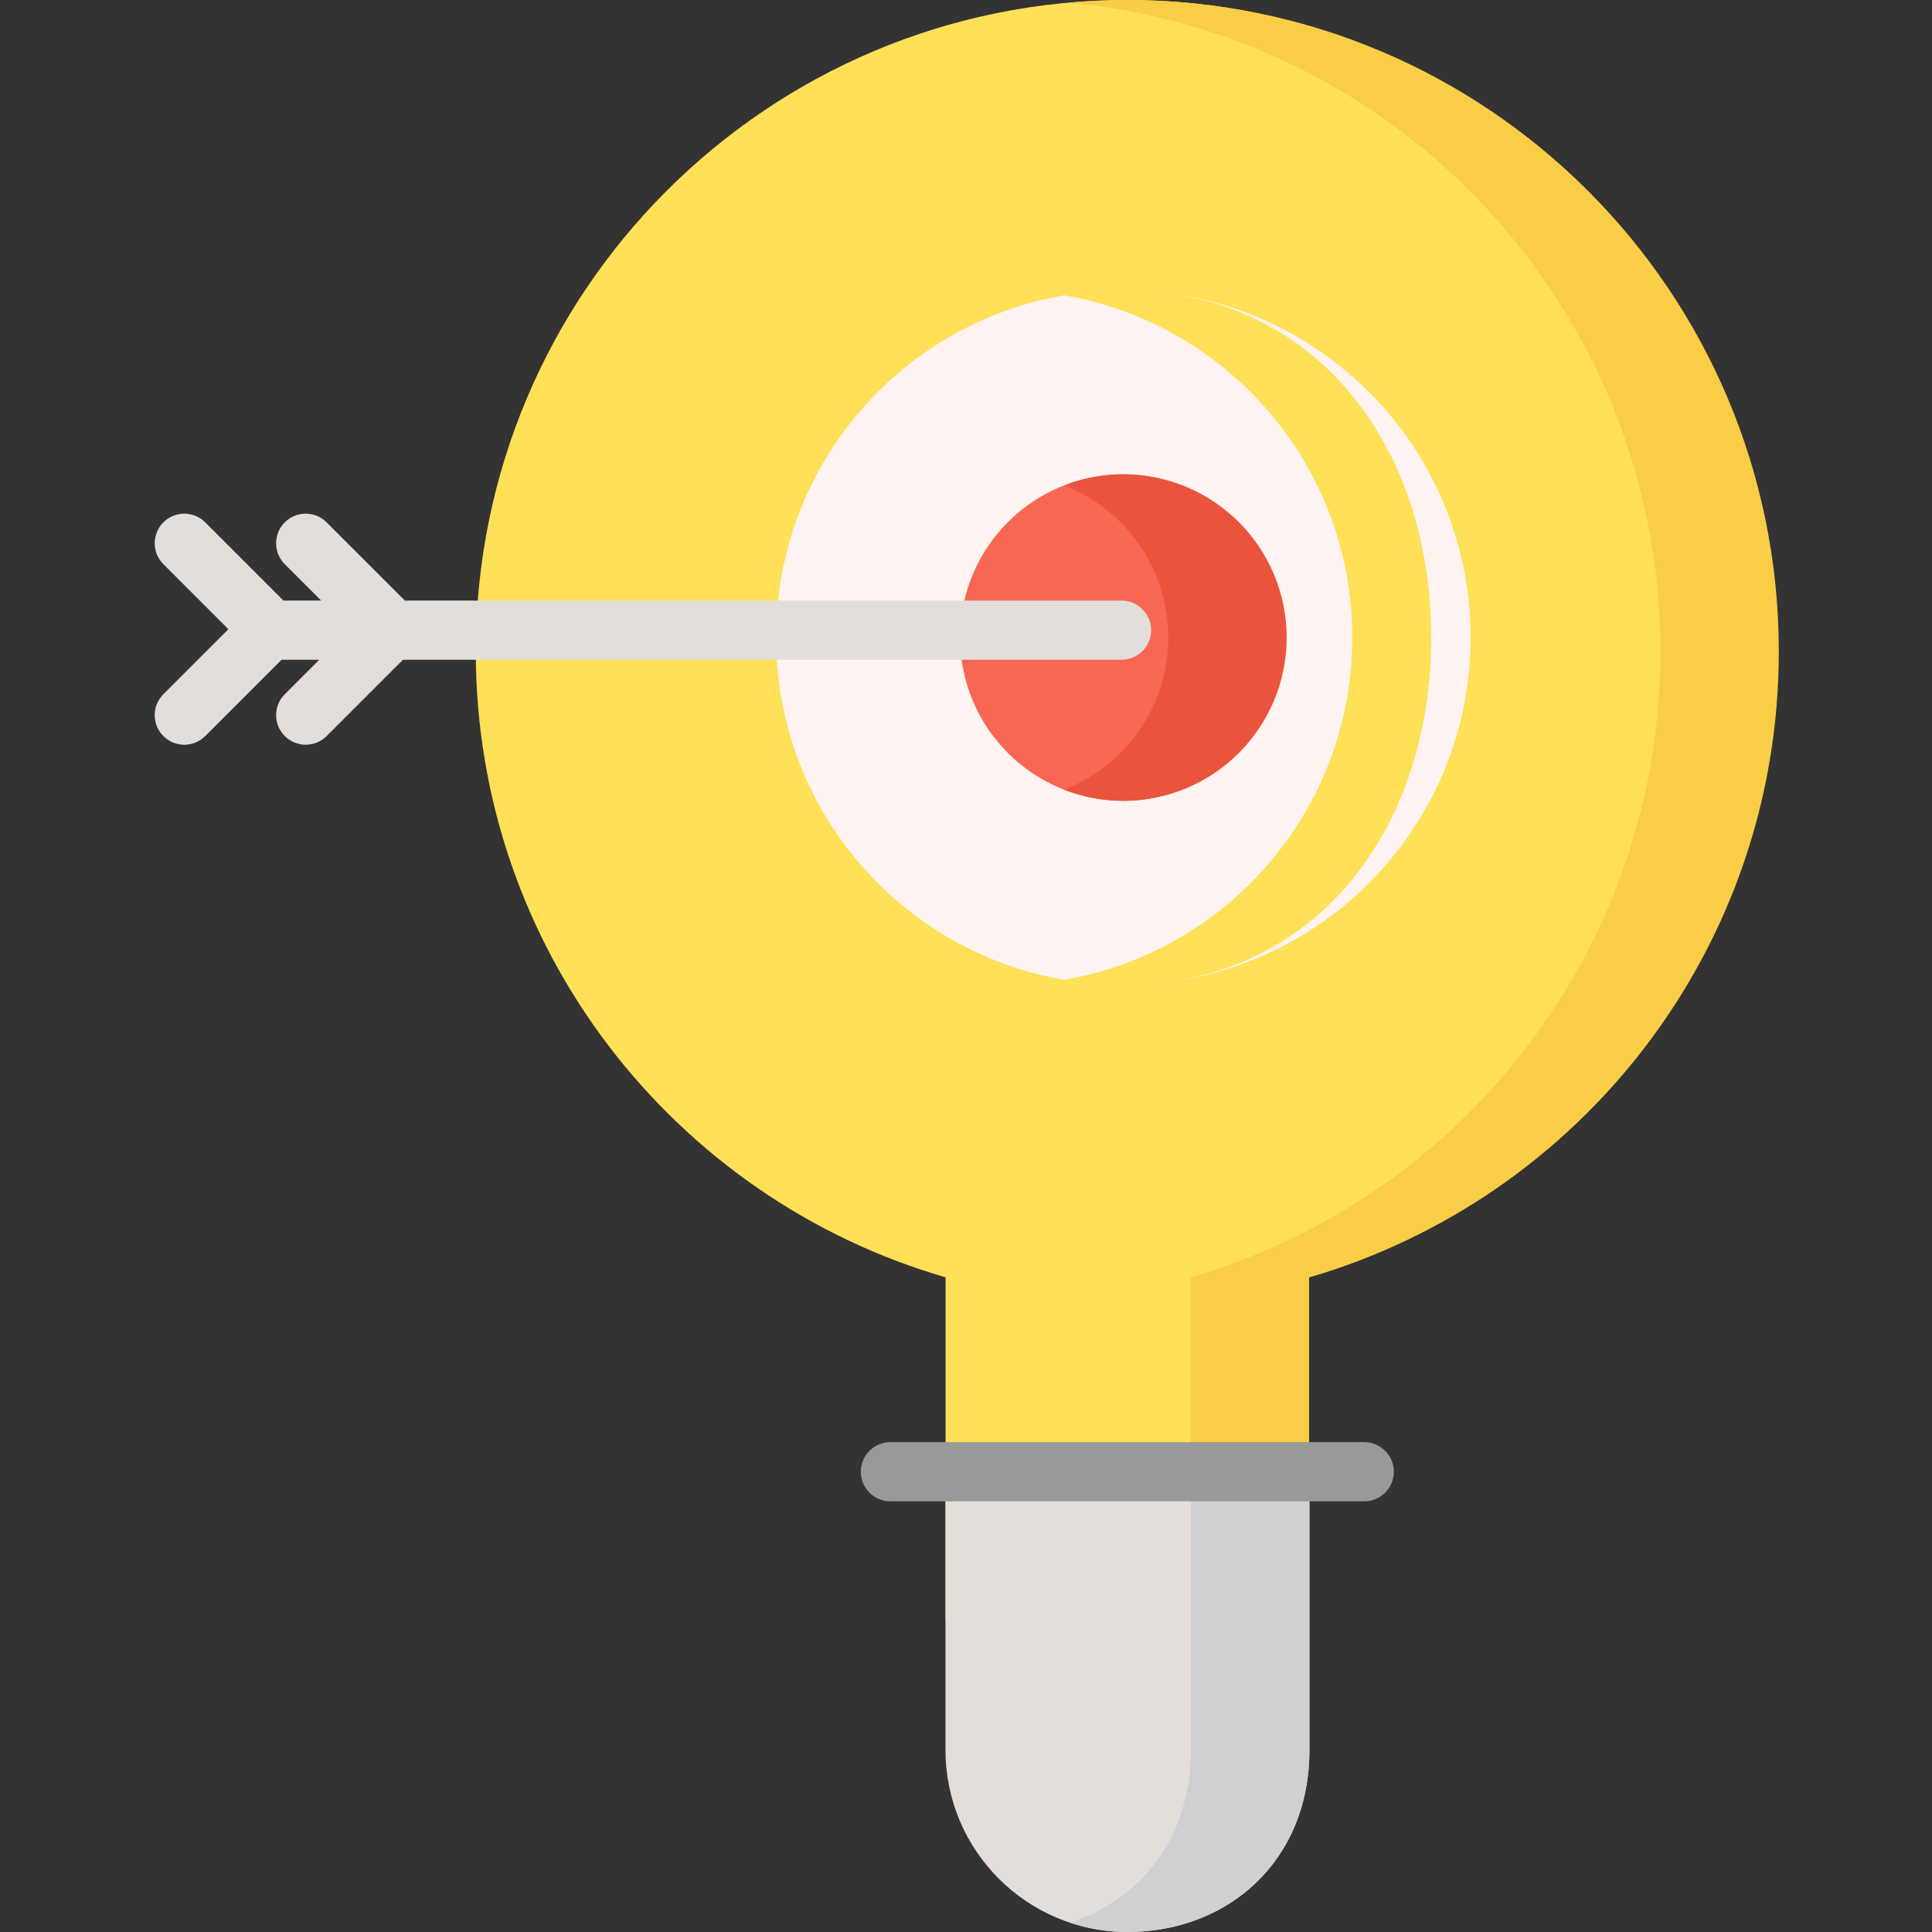 <svg height="512pt" viewBox="-41 0 512 512" width="512pt" xmlns="http://www.w3.org/2000/svg"><rect x="-41" y="0" width="512" height="512" fill="#333333" stroke="none"/><path d="M419.953 172.66c0-95.359-66.848-172.66-162.203-172.66-95.359 0-172.66 77.301-172.66 172.66 0 78.641 52.582 144.996 124.5 165.844v91.199h96.316v-91.199c71.922-20.848 114.047-87.203 114.047-165.844zm0 0" fill="#ffe056"/><path d="M257.75 0c-5.289 0-10.516.25-15.684.715 88.008 7.926 156.98 81.875 156.98 171.945 0 78.641-52.582 144.996-124.504 165.844v91.199h31.363v-91.199c71.922-20.848 124.5-87.203 124.5-165.844 0-95.359-77.301-172.66-172.656-172.66zm0 0" fill="#f9cd45"/><path d="M257.793 512c-26.633 0-48.223-21.59-48.223-48.219v-73.836h96.441v73.836c0 29.418-21.586 48.219-48.219 48.219zm0 0" fill="#e3ded9"/><path d="M274.648 389.945v73.836c0 23.172-13.395 39.746-32.098 45.746 4.793 1.594 9.914 2.473 15.242 2.473 26.633 0 48.219-18.801 48.219-48.219v-73.836zm0 0" fill="#d0cfd1"/><path d="M338.285 168.961c0 50.828-30.75 92.031-81.578 92.031s-92.035-41.203-92.035-92.031 41.207-92.031 92.035-92.031 81.578 41.203 81.578 92.031zm0 0-81.578-92.031c-5.348 0-10.586.461-15.684 1.336 43.359 7.441 76.352 45.215 76.352 90.695 0 45.48-32.992 83.254-76.352 90.695 5.098.875 10.336 1.336 15.684 1.336 50.828 0 92.031-41.203 92.031-92.031s-41.203-92.031-92.031-92.031zm0 0" fill="#fff4f1"/><path d="M289.52 168.961c0 23.898-8.918 43.27-32.813 43.27-23.898 0-43.27-19.371-43.27-43.27 0-23.895 19.371-43.27 43.27-43.27 23.895 0 32.813 19.375 32.813 43.27zm0 0" fill="#f86654"/><path d="M256.707 125.691c-5.535 0-10.82 1.051-15.684 2.945 16.141 6.281 27.586 21.961 27.586 40.324s-11.445 34.043-27.586 40.324c4.863 1.895 10.148 2.945 15.684 2.945 23.895 0 43.266-19.371 43.266-43.27 0-23.895-19.371-43.27-43.266-43.27zm0 0" fill="#ea543c"/><path d="M320.535 397.871h-125.574c-4.332 0-7.844-3.512-7.844-7.844 0-4.328 3.512-7.84 7.844-7.84h125.574c4.332 0 7.84 3.512 7.84 7.84 0 4.332-3.508 7.844-7.84 7.844zm0 0" fill="#9a9999"/><path d="M256.227 159.16h-189.934l-20.738-20.734c-3.063-3.063-8.023-3.063-11.086 0s-3.063 8.023 0 11.086l9.645 9.648h-9.992l-20.734-20.734c-3.063-3.063-8.027-3.063-11.09 0s-3.063 8.023 0 11.086l17.23 17.234-17.23 17.23c-3.063 3.063-3.063 8.027 0 11.086 1.531 1.531 3.539 2.297 5.543 2.297 2.008 0 4.016-.766 5.547-2.297l20.223-20.223h9.996l-9.137 9.137c-3.063 3.059-3.063 8.023 0 11.086 1.531 1.531 3.539 2.297 5.547 2.297 2.004 0 4.012-.766 5.543-2.297l20.223-20.223h190.449c4.332 0 7.84-3.512 7.84-7.84 0-4.332-3.512-7.84-7.844-7.84zm0 0" fill="#e3ded9"/></svg>